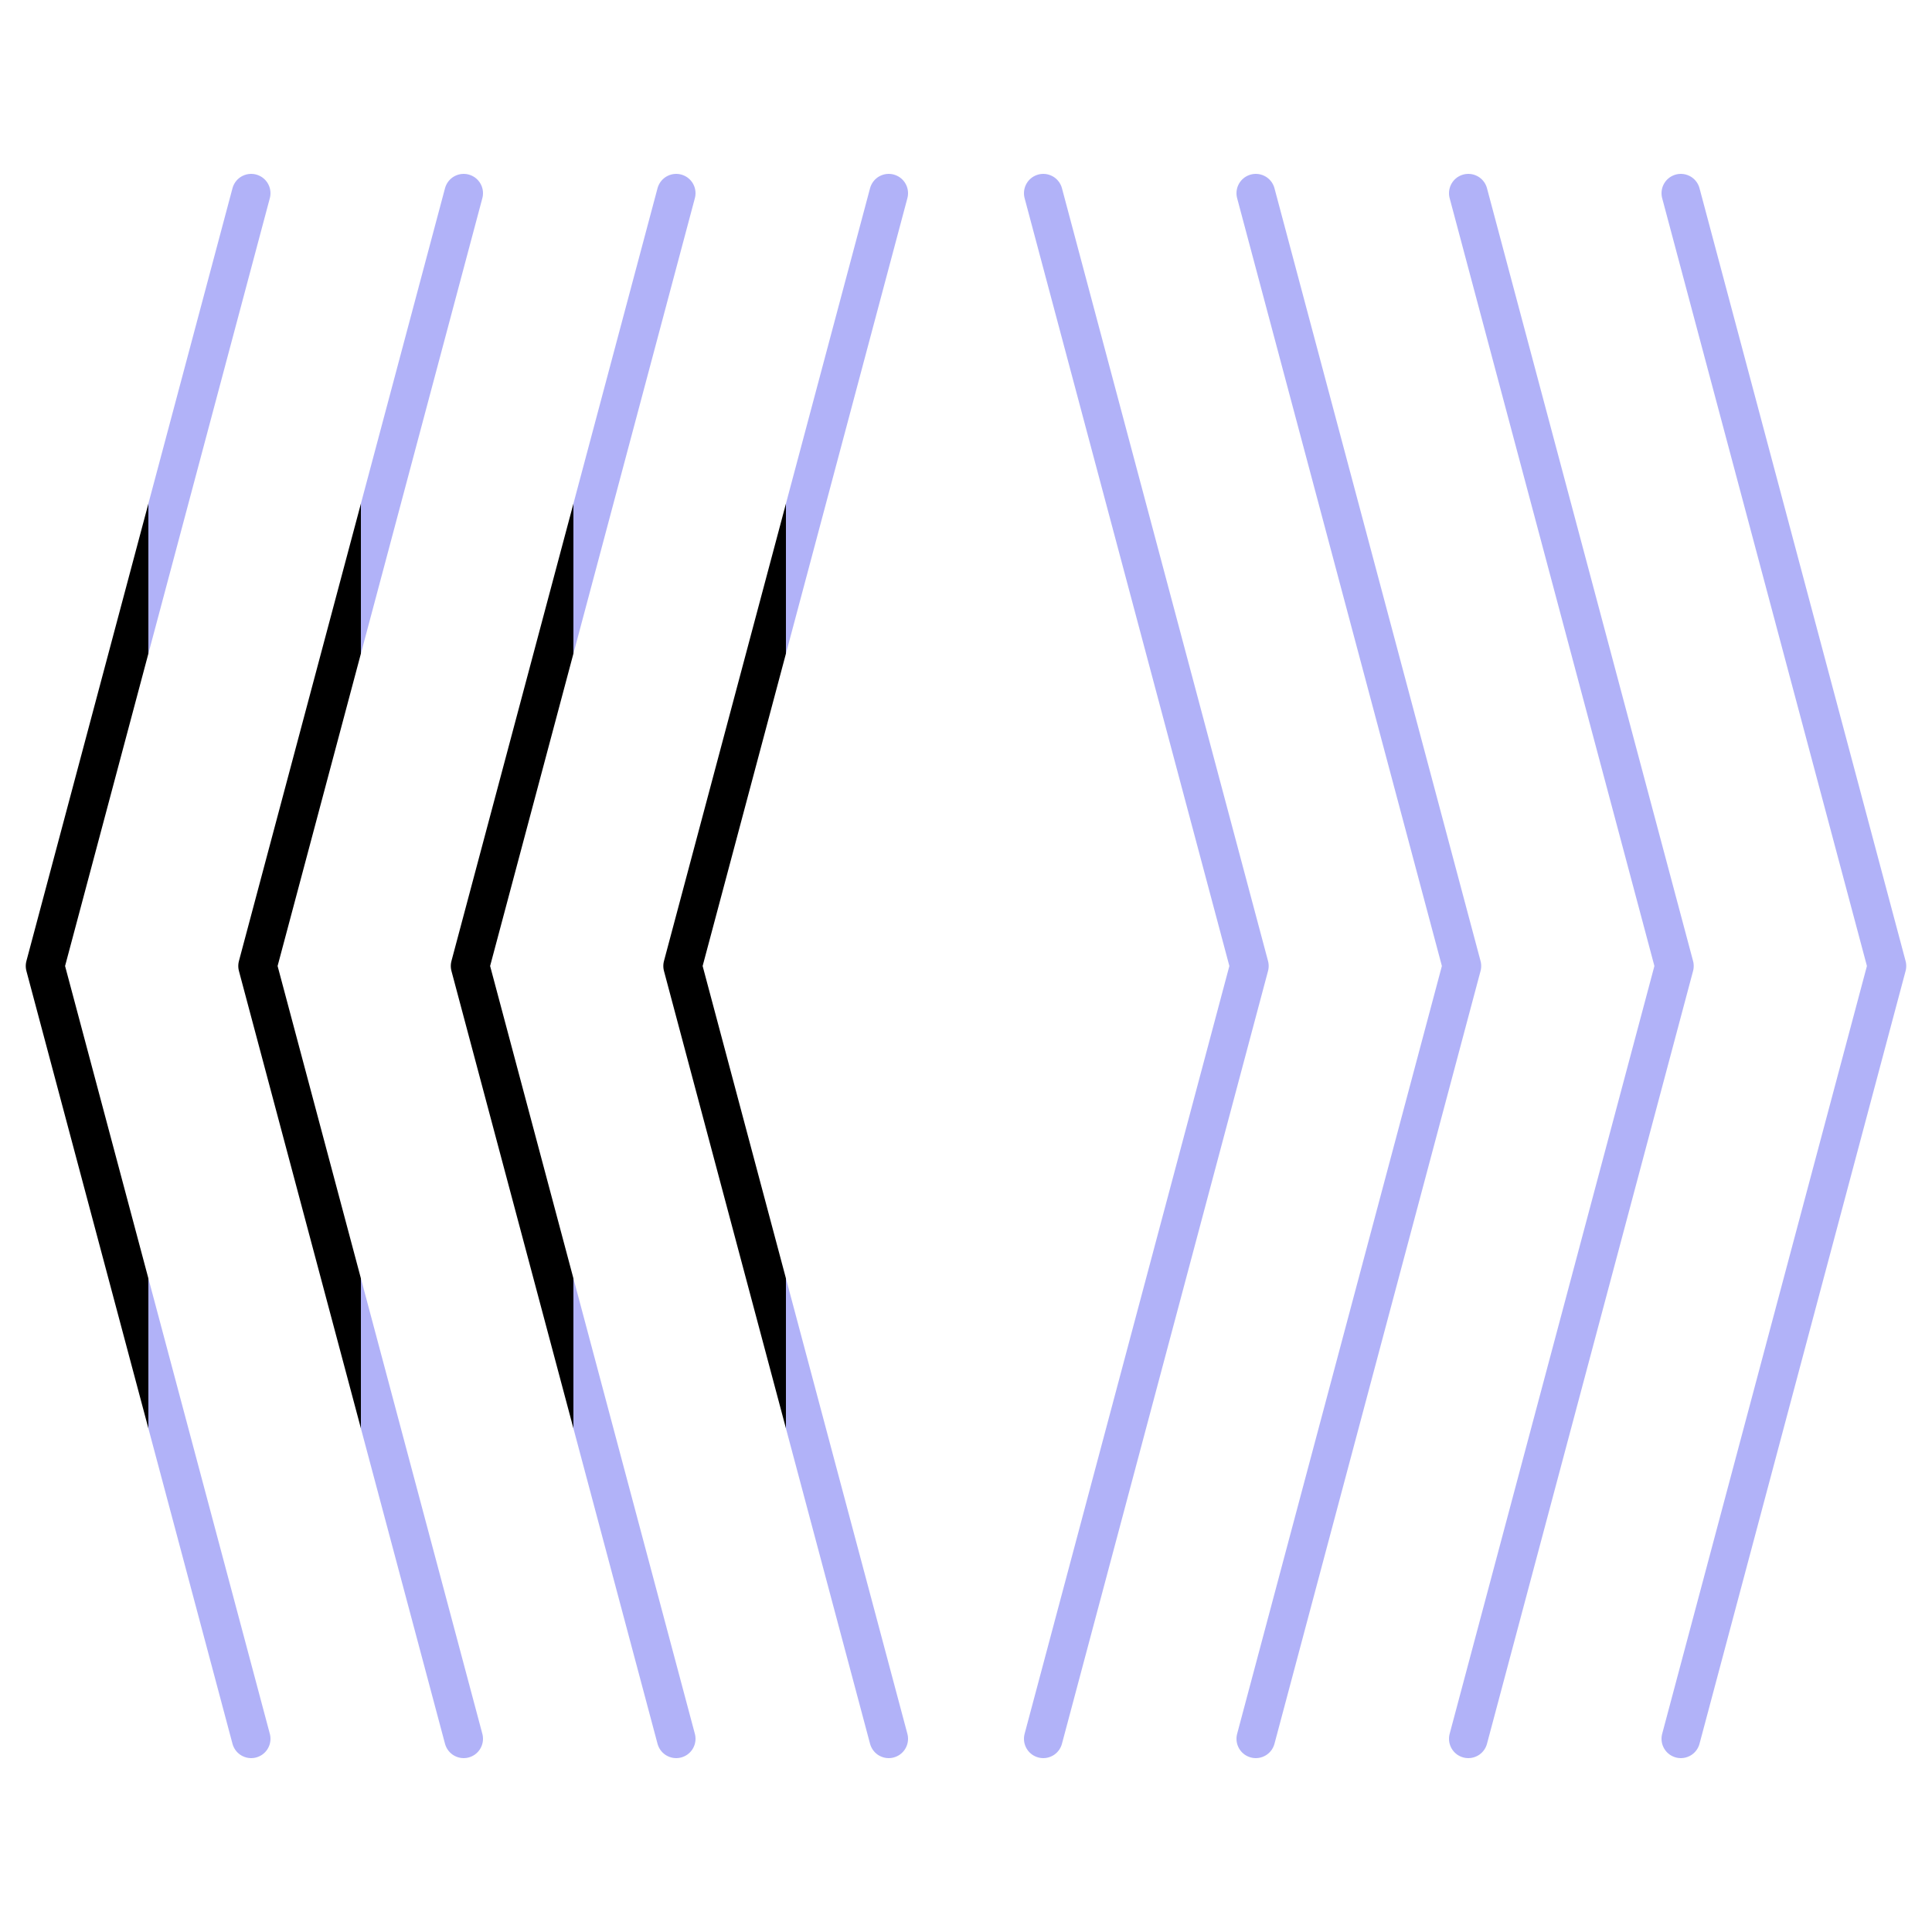 
        <svg width="300" height="300" viewBox="0 0 300 300" xmlns="http://www.w3.org/2000/svg">
          <defs>
            <clipPath id="arrowClip">
              <rect x="0" y="0" width="300" height="300"/>
            </clipPath>
            
        <linearGradient id="spotlightGradientLeft" x1="0" y1="0" x2="300" y2="0" gradientUnits="userSpaceOnUse">
          <animateTransform
            attributeName="gradientTransform"
            type="translate"
            values="150 0; -300 0"
            dur="6.00s"
            repeatCount="indefinite"/>
          <stop offset="0%" stop-color="#6366f1" stop-opacity="0.5"/>
          <stop offset="37.5%" stop-color="#6366f1" stop-opacity="0.5"/>
          <stop offset="50%" stop-color="#6366f1" stop-opacity="1"/>
          <stop offset="62.5%" stop-color="#6366f1" stop-opacity="0.5"/>
          <stop offset="100%" stop-color="#6366f1" stop-opacity="0.5"/>
        </linearGradient>

        <linearGradient id="spotlightGradientRight" x1="-300" y1="0" x2="0" y2="0" gradientUnits="userSpaceOnUse">
          <animateTransform
            attributeName="gradientTransform"
            type="translate"
            values="-150 0; 300 0"
            dur="6.00s"
            repeatCount="indefinite"/>
          <stop offset="0%" stop-color="#6366f1" stop-opacity="0.5"/>
          <stop offset="37.5%" stop-color="#6366f1" stop-opacity="0.5"/>
          <stop offset="50%" stop-color="#6366f1" stop-opacity="1"/>
          <stop offset="62.5%" stop-color="#6366f1" stop-opacity="0.5"/>
          <stop offset="100%" stop-color="#6366f1" stop-opacity="0.5"/>
        </linearGradient>
          </defs>

          <style>
            .arrow-left {
              stroke: url(#spotlightGradientLeft);
              stroke-width: 6;
              stroke-linecap: round;
              stroke-linejoin: round;
              fill: none;
            }

            .arrow-right {
              stroke: url(#spotlightGradientRight);
              stroke-width: 6;
              stroke-linecap: round;
              stroke-linejoin: round;
              fill: none;
            }

            .arrow-top {
              stroke: url(#spotlightGradientTop);
              stroke-width: 6;
              stroke-linecap: round;
              stroke-linejoin: round;
              fill: none;
            }

            .arrow-bottom {
              stroke: url(#spotlightGradientBottom);
              stroke-width: 6;
              stroke-linecap: round;
              stroke-linejoin: round;
              fill: none;
            }
            
            
          </style>

          <g clip-path="url(#arrowClip)">
                <g class="arrow-left" style="transform: translate(122px, 150px)">
      <polyline points="16,-120 -16,0 16,120"/>
    </g>
    
    <g class="arrow-left" style="transform: translate(89px, 150px)">
      <polyline points="16,-120 -16,0 16,120"/>
    </g>
    
    <g class="arrow-left" style="transform: translate(56px, 150px)">
      <polyline points="16,-120 -16,0 16,120"/>
    </g>
    
    <g class="arrow-left" style="transform: translate(23px, 150px)">
      <polyline points="16,-120 -16,0 16,120"/>
    </g>
    
    <g class="arrow-right" style="transform: translate(178px, 150px)">
      <polyline points="-16,-120 16,0 -16,120"/>
    </g>
    
    <g class="arrow-right" style="transform: translate(211px, 150px)">
      <polyline points="-16,-120 16,0 -16,120"/>
    </g>
    
    <g class="arrow-right" style="transform: translate(244px, 150px)">
      <polyline points="-16,-120 16,0 -16,120"/>
    </g>
    
    <g class="arrow-right" style="transform: translate(277px, 150px)">
      <polyline points="-16,-120 16,0 -16,120"/>
    </g>
          </g>
        </svg>
        